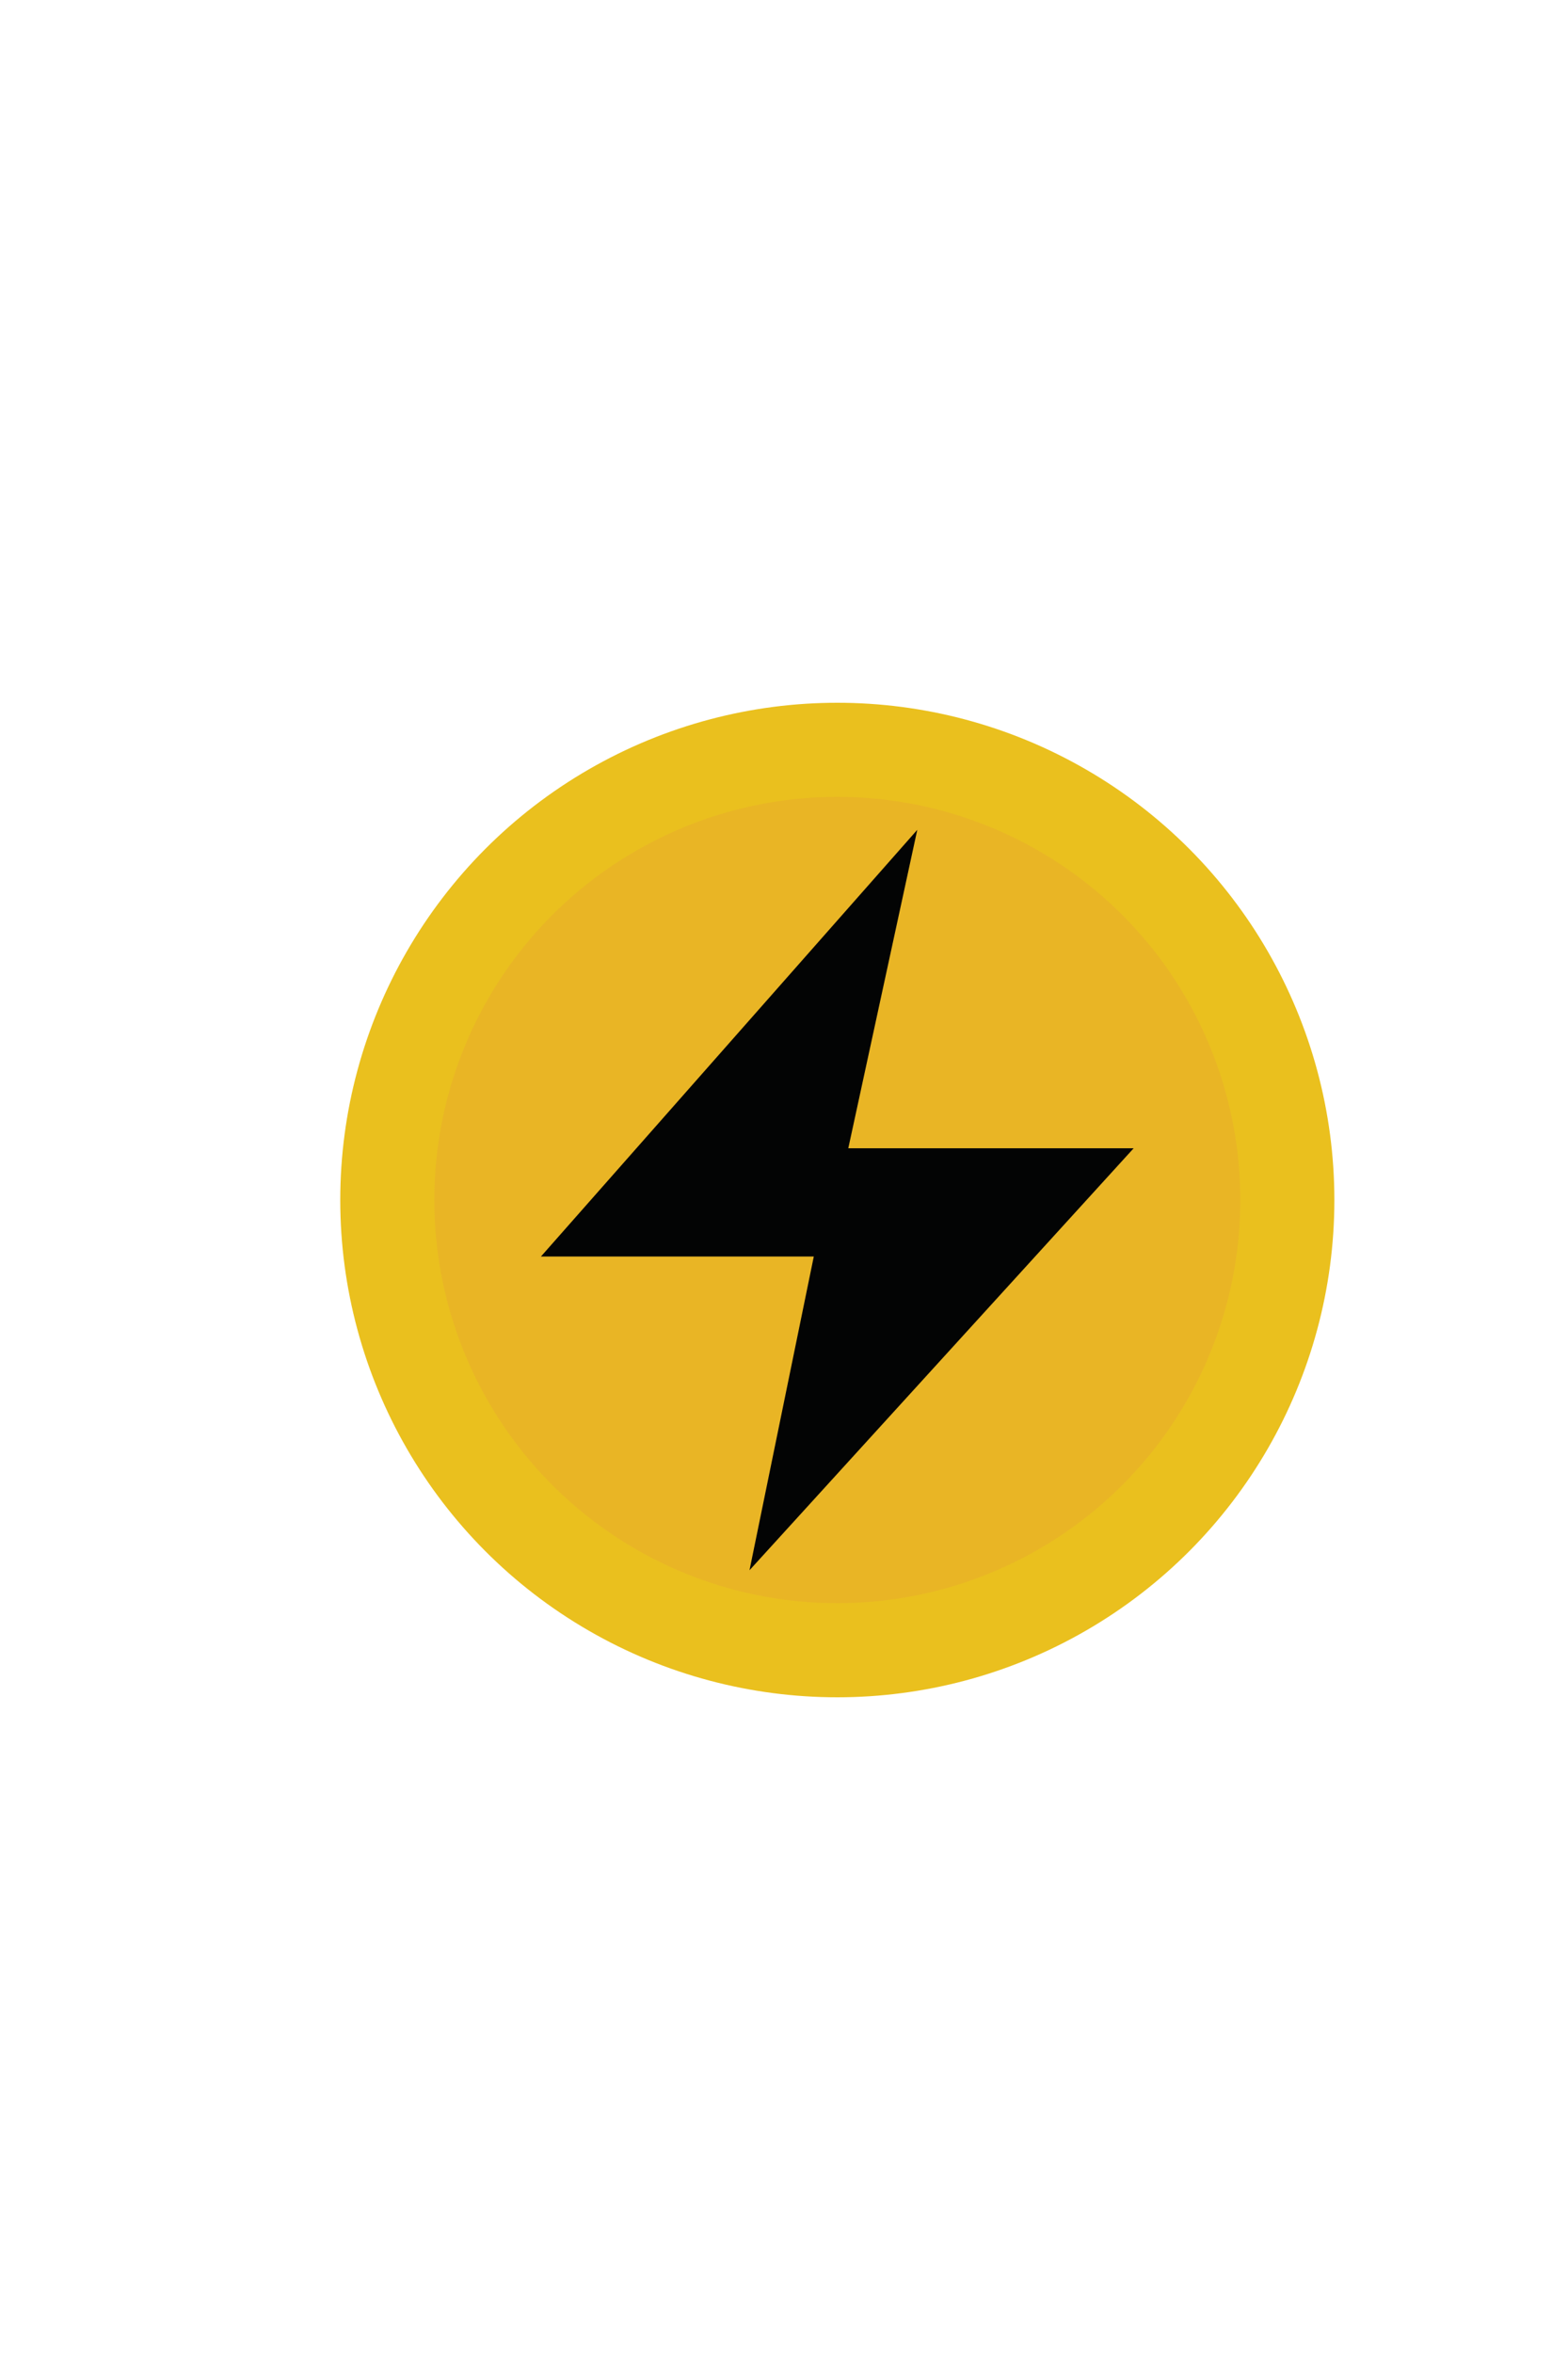 <svg version="1.0" xmlns="http://www.w3.org/2000/svg" width="100" height="150" style="enable-background:new 0 0 100 150" xml:space="preserve"><circle cx="53.4" cy="76.5" r="31.7" style="fill:#eac01e"/><circle cx="53.4" cy="76.5" r="25.7" style="opacity:.62;fill:#e8af2a;enable-background:new"/><path style="fill:#030404" d="m58.5 52.9-24 27.2h17.4l-4.1 20 24.5-26.9H54.1z"/></svg>